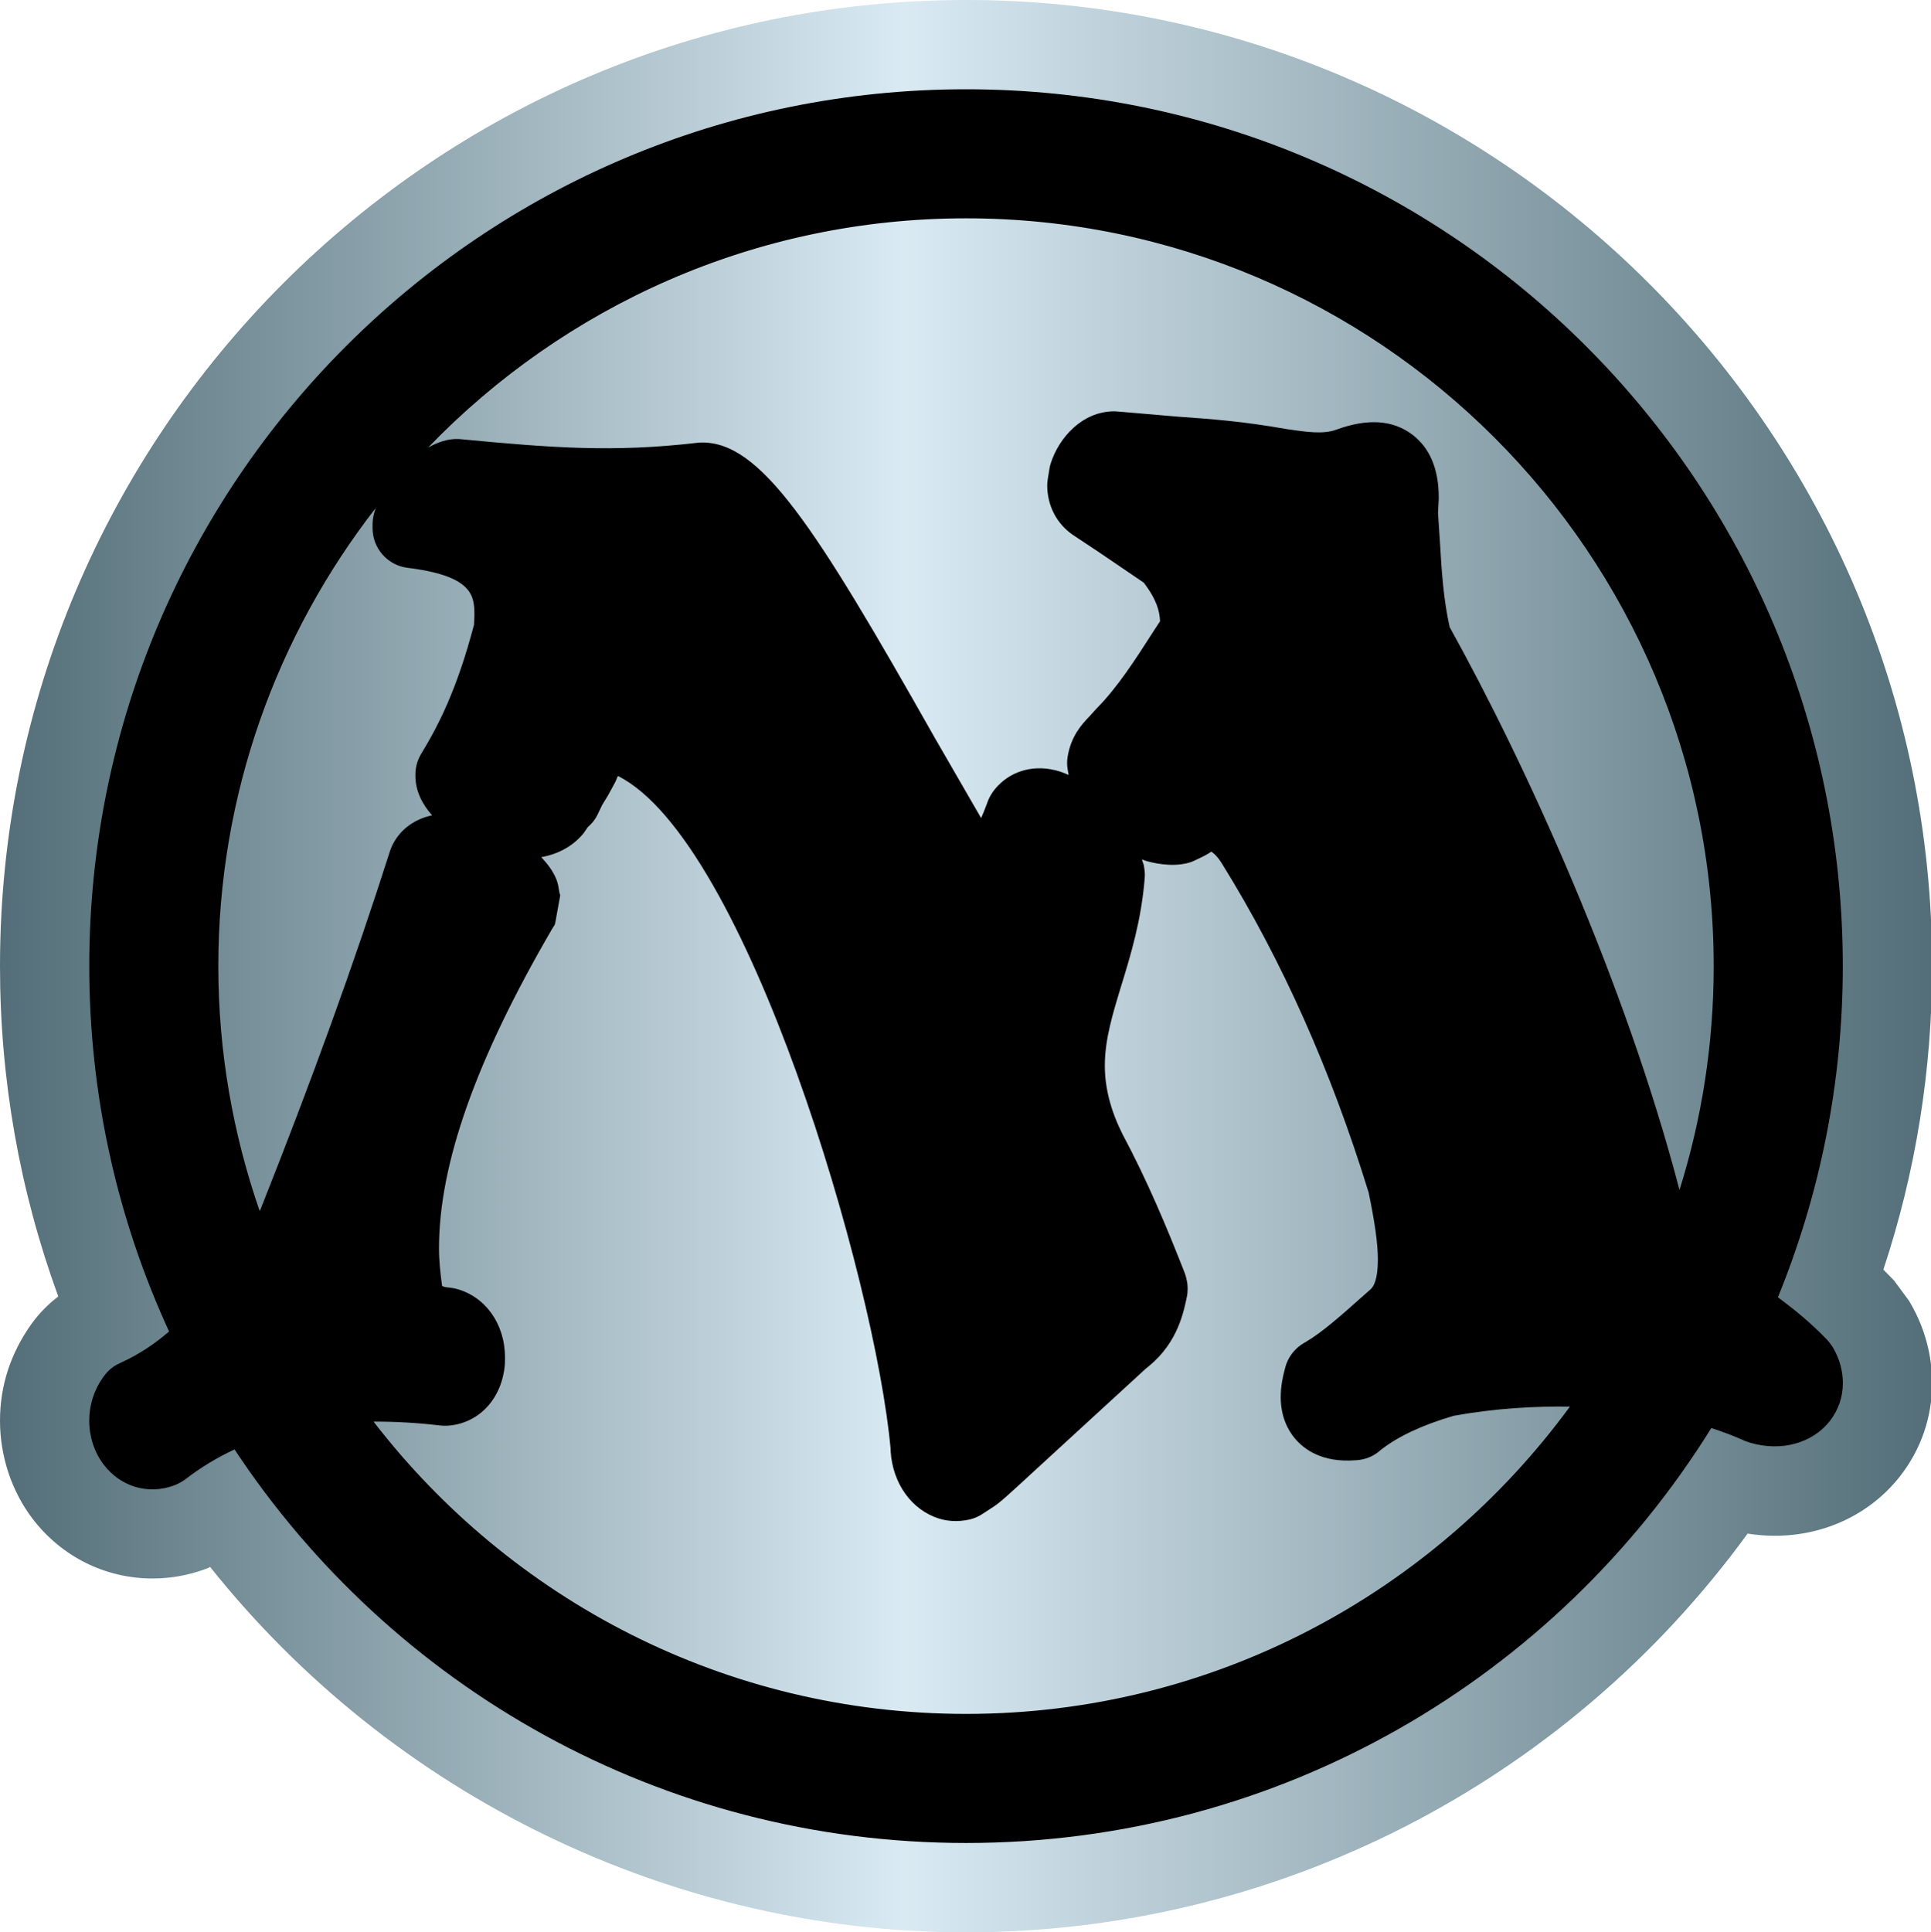 <?xml version="1.0" encoding="utf-8"?><svg version="1.1" id="Layer_1" xmlns="http://www.w3.org/2000/svg" xmlns:xlink="http://www.w3.org/1999/xlink" x="0px" y="0px"
	 width="49.971px" height="50px"  >
<linearGradient id="SVGID_1_" gradientUnits="userSpaceOnUse" x1="0" y1="25" x2="50" y2="25">
	<stop  offset="0" style="stop-color:#536e78"/>
	<stop  offset="0.468" style="stop-color:#d9eaf3"/>
	<stop  offset="1" style="stop-color:#536e78"/>
</linearGradient>
<path fill="url(#SVGID_1_)" d="M25,50c-7.598,0-14.83-3.516-19.563-9.456l-0.053,0.029l-0.084,0.032
	c-0.436,0.159-0.891,0.239-1.351,0.239c-1.224,0-2.354-0.562-3.108-1.548C0.301,38.582,0,37.683,0,36.76
	c0-0.901,0.273-1.743,0.816-2.505c0.2-0.276,0.432-0.51,0.692-0.708C0.508,30.808,0,27.935,0,24.998C0,11.213,11.213,0,25,0
	c13.784,0,25,11.213,25,24.998c0,2.69-0.425,5.33-1.262,7.854c0.072,0.071,0.145,0.146,0.219,0.222l0.057,0.059l0.047,0.063
	l0.31,0.42l0.038,0.054l0.034,0.059C49.809,34.36,50,35.073,50,35.784c0,0.884-0.285,1.716-0.832,2.417
	c-0.769,0.977-1.949,1.538-3.24,1.538c-0.235,0-0.469-0.02-0.703-0.056C40.51,46.157,33.013,50,25,50"/>
<path d="M47.287,34.673l-0.014-0.015c-0.408-0.427-0.843-0.779-1.263-1.091c1.079-2.644,1.679-5.535,1.679-8.567
	C47.689,12.468,37.53,2.31,25,2.31C12.469,2.31,2.31,12.468,2.31,25c0,3.376,0.742,6.577,2.065,9.453
	c-0.363,0.313-0.767,0.588-1.245,0.806c0.005-0.002-0.04,0.02-0.04,0.02c-0.162,0.073-0.289,0.178-0.395,0.322l-0.031,0.042
	c-0.232,0.325-0.355,0.713-0.355,1.118c0,0.415,0.133,0.82,0.373,1.135c0.438,0.576,1.152,0.786,1.819,0.542
	c0.099-0.037,0.217-0.1,0.302-0.164l0.002-0.002c0.391-0.303,0.813-0.557,1.264-0.767C10.129,43.643,17.09,47.688,25,47.688
	c8.145,0,15.283-4.292,19.286-10.737c0.292,0.095,0.585,0.203,0.872,0.334c0.045,0.017,0.088,0.032,0.135,0.046
	c0.799,0.237,1.605,0.015,2.059-0.559c0.223-0.288,0.339-0.625,0.339-0.986c0-0.308-0.085-0.62-0.249-0.906
	C47.397,34.81,47.344,34.734,47.287,34.673 M44.348,25c0,2.017-0.31,3.962-0.885,5.791c-1.407-5.374-3.965-10.994-5.948-14.565
	c-0.157-0.693-0.208-1.443-0.25-2.17c0-0.015-0.046-0.691-0.052-0.789c0.005-0.081,0.019-0.344,0.019-0.344c0-0.017,0-0.037,0-0.054
	v-0.002c0-0.728-0.228-1.272-0.677-1.616c-0.505-0.386-1.166-0.43-1.97-0.134c-0.342,0.125-0.763,0.063-1.296-0.015
	c0.012,0.002,0.021,0.002,0.031,0.005c-1.167-0.208-1.975-0.264-2.83-0.325c-1.611-0.139-1.611-0.139-1.656-0.139
	c-0.835,0-1.437,0.696-1.642,1.345c-0.017,0.051-0.029,0.1-0.036,0.151L27.114,12.4c-0.009,0.054-0.014,0.11-0.014,0.166v0.012
	c0.009,0.52,0.251,0.981,0.668,1.265l0.684,0.454c0,0,0.815,0.554,1.146,0.779c0.335,0.437,0.412,0.742,0.422,0.999
	c-0.08,0.125-0.166,0.254-0.166,0.254c-0.48,0.75-0.934,1.453-1.463,1.99c-0.012,0.01-0.026,0.027-0.035,0.037l-0.17,0.188
	c-0.182,0.188-0.471,0.498-0.558,1.04c-0.01,0.054-0.013,0.107-0.013,0.164c0,0.103,0.022,0.203,0.039,0.305
	c-0.121-0.056-0.241-0.1-0.361-0.127c-0.604-0.142-1.186,0.046-1.556,0.505c-0.071,0.09-0.14,0.203-0.179,0.315l-0.012,0.034
	c-0.058,0.159-0.106,0.273-0.156,0.388c-0.225-0.388-1.207-2.09-1.207-2.09c-3.088-5.459-4.501-7.678-6.057-7.627
	c-0.027,0.002-0.056,0.002-0.085,0.007c-2.163,0.251-3.751,0.132-6.11-0.093c-0.02-0.002-0.038-0.002-0.059-0.005h-0.036
	c-0.051-0.002-0.094,0-0.146,0.007c-0.204,0.022-0.41,0.103-0.608,0.21C14.604,7.927,19.539,5.649,25,5.649
	C35.669,5.649,44.348,14.331,44.348,25 M9.721,13.147c-0.048,0.142-0.08,0.283-0.08,0.408v0.112c0,0.515,0.38,0.952,0.889,1.023
	l0.115,0.015c1.613,0.22,1.632,0.732,1.632,1.233c-0.002,0.034-0.006,0.132-0.011,0.229c-0.441,1.67-0.91,2.583-1.35,3.311
	l-0.02,0.032c-0.096,0.161-0.146,0.344-0.146,0.532v0.034c0,0.396,0.178,0.732,0.431,1.021c-0.438,0.093-0.799,0.344-1.003,0.725
	c-0.02,0.034-0.036,0.071-0.05,0.107l-0.016,0.034c-0.007,0.024-0.017,0.049-0.024,0.071c-0.93,2.91-1.996,5.857-3.351,9.27
	c-0.005,0.007-0.014,0.02-0.019,0.027C6.03,29.346,5.649,27.217,5.649,25C5.649,20.537,7.173,16.426,9.721,13.147 M25,44.348
	c-6.238,0-11.792-2.969-15.333-7.563c0.54-0.002,1.106,0.027,1.705,0.098c0.02,0.002,0.039,0.005,0.06,0.005l0.035,0.002
	c0.052,0.002,0.105,0.002,0.156-0.002c0.79-0.073,1.369-0.71,1.441-1.58c0-0.017,0.002-0.037,0.002-0.051l0.002-0.09
	c0-0.012,0-0.042,0-0.042c0-0.872-0.512-1.584-1.273-1.78c-0.051-0.012-0.104-0.02-0.155-0.027c-0.114-0.01-0.166-0.022-0.2-0.044
	c-0.045-0.327-0.08-0.654-0.08-0.972c0-2.185,0.959-4.89,2.928-8.267c0.061-0.105,0.063-0.068,0.086-0.186l0.111-0.613
	c0.008-0.042,0.012-0.059,0.012-0.068c0-0.024-0.014-0.022-0.025-0.098l-0.018-0.105c-0.012-0.081-0.034-0.159-0.066-0.234
	c-0.081-0.195-0.219-0.378-0.381-0.552c0.43-0.076,0.804-0.276,1.076-0.596c0.023-0.029,0.046-0.059,0.066-0.09
	c0,0,0.037-0.056,0.059-0.088c0.104-0.09,0.191-0.193,0.252-0.32c0,0,0.088-0.186,0.122-0.254c0.039-0.068,0.14-0.229,0.14-0.229
	c0.01-0.017,0.02-0.032,0.029-0.051l0.16-0.295c0.02-0.037,0.046-0.095,0.059-0.132c0,0,0.016-0.037,0.02-0.046
	c3.326,1.667,6.668,13.054,7.058,17.422c-0.003-0.032-0.004-0.063-0.004-0.093c0,0.837,0.442,1.56,1.128,1.841
	c0.291,0.12,0.604,0.142,0.928,0.068c0.115-0.029,0.227-0.076,0.327-0.144l0.286-0.186c0.17-0.112,0.361-0.286,1.068-0.938
	l2.879-2.642c-0.031,0.027-0.053,0.039-0.086,0.066c0.855-0.615,1.032-1.421,1.127-1.853c0.002-0.002,0.01-0.051,0.01-0.051
	c0.016-0.071,0.023-0.142,0.023-0.217c0-0.085-0.008-0.168-0.029-0.249l-0.005-0.024c-0.01-0.046-0.029-0.112-0.048-0.156
	c-0.44-1.121-0.941-2.334-1.608-3.584c-0.3-0.603-0.453-1.187-0.453-1.763c0-0.676,0.198-1.323,0.427-2.075
	c0.244-0.793,0.518-1.692,0.604-2.769c0.002-0.024,0.005-0.054,0.005-0.081c0-0.085-0.011-0.176-0.025-0.249V22.4
	c-0.011-0.054-0.037-0.107-0.052-0.164c0.028,0.01,0.052,0.022,0.08,0.032c0.183,0.056,0.688,0.183,1.14,0.054
	c0.091-0.024,0.173-0.071,0.258-0.11c-0.004,0.002-0.005,0.005-0.009,0.007c0.005-0.005,0.012-0.007,0.02-0.012
	c0.105-0.049,0.207-0.1,0.308-0.171c0.084,0.056,0.182,0.154,0.293,0.339c1.54,2.483,2.809,5.332,3.779,8.484
	c0.163,0.784,0.238,1.328,0.238,1.738c0,0.527-0.118,0.691-0.173,0.75c-0.07,0.063-0.254,0.225-0.254,0.225
	c-0.508,0.452-1.023,0.911-1.445,1.155l-0.046,0.027c-0.239,0.139-0.413,0.371-0.481,0.637l-0.011,0.044
	c-0.044,0.166-0.104,0.422-0.104,0.715c0,0.52,0.198,0.867,0.362,1.064c0.246,0.295,0.715,0.635,1.566,0.571
	c-0.002,0,0.039-0.002,0.039-0.002c0.21-0.015,0.408-0.09,0.568-0.22l0.037-0.032c0.455-0.361,1.083-0.654,1.899-0.896
	c1.112-0.2,2.099-0.249,3.013-0.239C37.101,41.211,31.411,44.348,25,44.348"/>
</svg>
